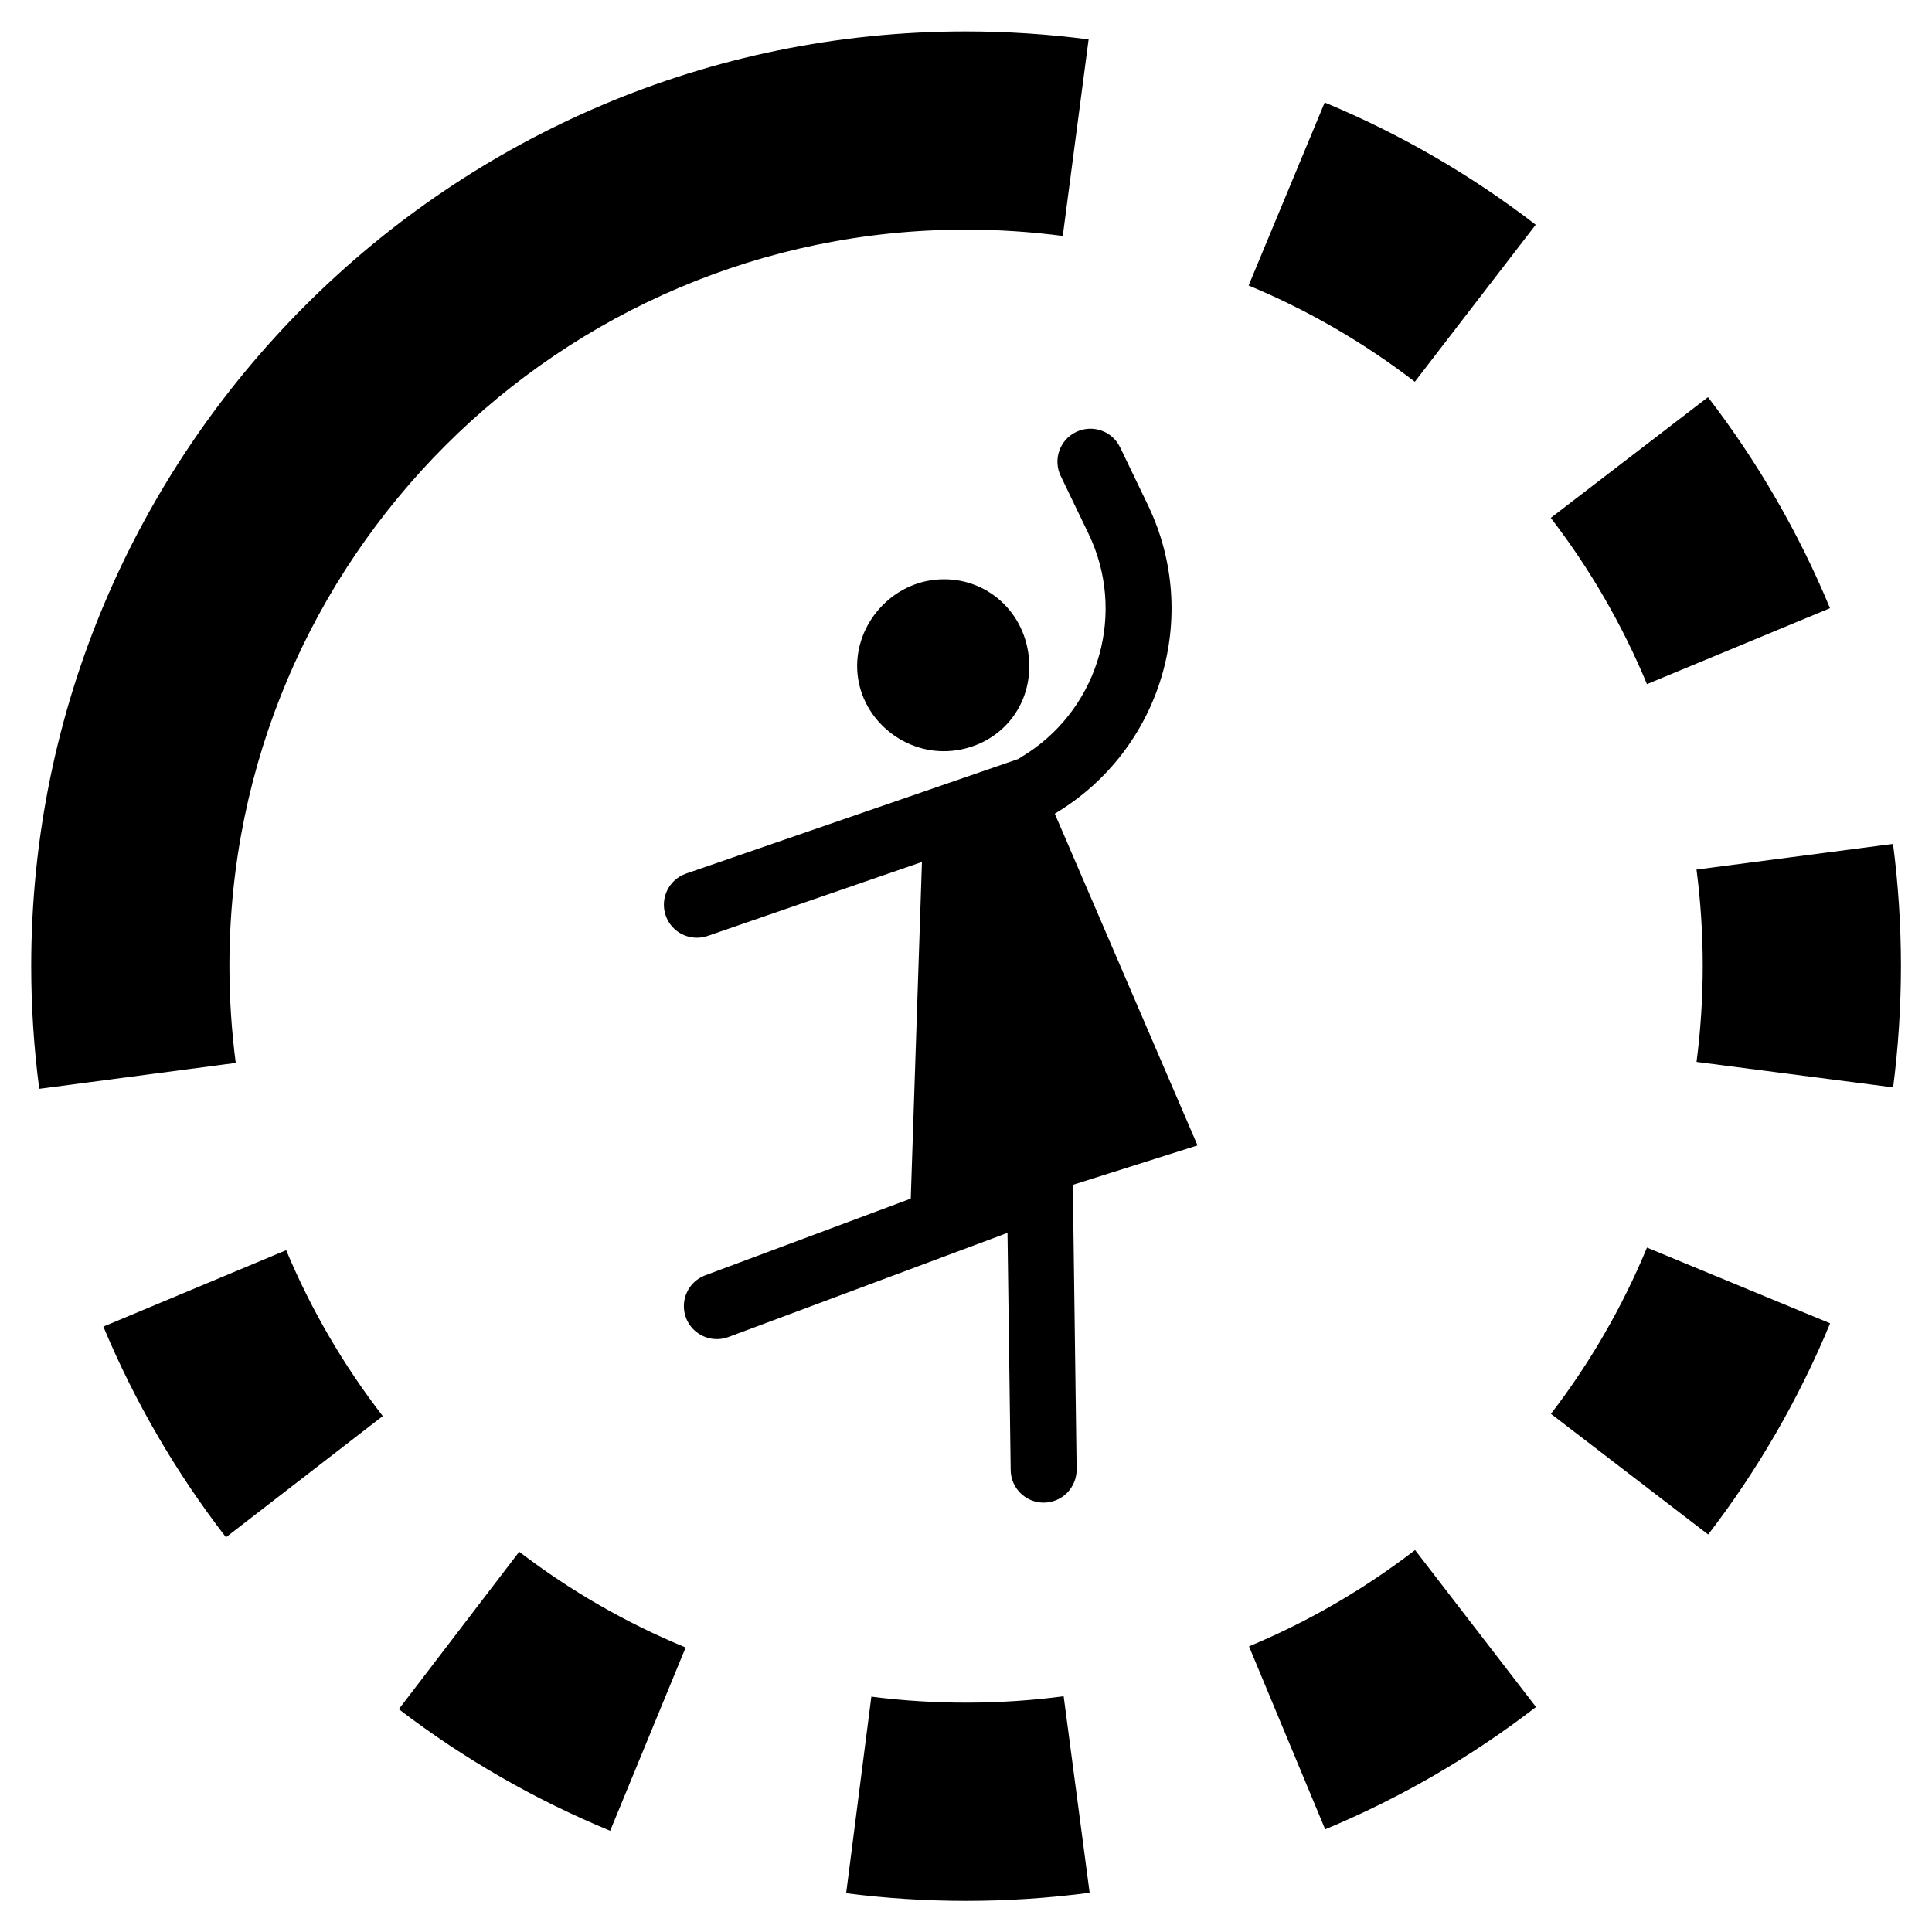 <?xml version="1.0" encoding="UTF-8" standalone="no"?>
<svg
   viewBox="0 0 87.87 87.87"
   width="117.16"
   height="117.16"
   version="1.1"
   id="svg3"
   xmlns="http://www.w3.org/2000/svg">
  <defs
     id="defs1">
    <clipPath
       clipPathUnits="userSpaceOnUse"
       id="clipPath4178">
      <path
         d="M 0,0 H 612.283 V 425.197 H 0 Z"
         transform="translate(-53.185,-344.779)"
         id="path4178" />
    </clipPath>
    <clipPath
       clipPathUnits="userSpaceOnUse"
       id="clipPath4180">
      <path
         d="M 0,0 H 612.283 V 425.197 H 0 Z"
         transform="translate(-72.825,-388.294)"
         id="path4180" />
    </clipPath>
    <clipPath
       clipPathUnits="userSpaceOnUse"
       id="clipPath4182">
      <path
         d="M 0,0 H 612.283 V 425.197 H 0 Z"
         transform="translate(-30.48,-355.718)"
         id="path4182" />
    </clipPath>
    <clipPath
       clipPathUnits="userSpaceOnUse"
       id="clipPath4184">
      <path
         d="M 0,0 H 612.283 V 425.197 H 0 Z"
         transform="translate(-39.215,-344.408)"
         id="path4184" />
    </clipPath>
    <clipPath
       clipPathUnits="userSpaceOnUse"
       id="clipPath4186">
      <path
         d="M 0,0 H 612.283 V 425.197 H 0 Z"
         transform="translate(-64.349,-346.265)"
         id="path4186" />
    </clipPath>
    <clipPath
       clipPathUnits="userSpaceOnUse"
       id="clipPath4188">
      <path
         d="M 0,0 H 612.283 V 425.197 H 0 Z"
         transform="translate(-83.388,-369.988)"
         id="path4188" />
    </clipPath>
    <clipPath
       clipPathUnits="userSpaceOnUse"
       id="clipPath4190">
      <path
         d="M 0,0 H 612.283 V 425.197 H 0 Z"
         transform="translate(-73.276,-353.139)"
         id="path4190" />
    </clipPath>
    <clipPath
       clipPathUnits="userSpaceOnUse"
       id="clipPath4192">
      <path
         d="M 0,0 H 612.283 V 425.197 H 0 Z"
         transform="translate(-81.525,-376.957)"
         id="path4192" />
    </clipPath>
    <clipPath
       clipPathUnits="userSpaceOnUse"
       id="clipPath4194">
      <path
         d="M 0,0 H 612.283 V 425.197 H 0 Z"
         transform="translate(-34.207,-366.379)"
         id="path4194" />
    </clipPath>
    <clipPath
       clipPathUnits="userSpaceOnUse"
       id="clipPath4196">
      <path
         d="M 0,0 H 612.283 V 425.197 H 0 Z"
         transform="translate(-55.581,-372.742)"
         id="path4196" />
    </clipPath>
    <clipPath
       clipPathUnits="userSpaceOnUse"
       id="clipPath4198">
      <path
         d="M 0,0 H 612.283 V 425.197 H 0 Z"
         transform="translate(-62.827,-361.075)"
         id="path4198" />
    </clipPath>
  </defs>
  <path
     id="path4177"
     d="m 0,0 -0.745,-5.813 c 1.167,-0.15 2.359,-0.226 3.544,-0.226 1.221,0 2.451,0.081 3.656,0.24 L 5.687,0.011 C 3.814,-0.237 1.871,-0.24 0,0"
     style="fill:#000000;fill-opacity:1;fill-rule:nonzero;stroke:none"
     transform="matrix(1.538,0,0,-1.538,39.63,77.166)"
     clip-path="url(#clipPath4178)" />
  <path
     id="path4179"
     d="m 0,0 c -1.914,1.474 -4.014,2.69 -6.24,3.615 l -2.25,-5.412 c 1.753,-0.728 3.406,-1.687 4.915,-2.847 z"
     style="fill:#000000;fill-opacity:1;fill-rule:nonzero;stroke:none"
     transform="matrix(1.538,0,0,-1.538,69.846,10.221)"
     clip-path="url(#clipPath4180)" />
  <path
     id="path4181"
     d="m 0,0 c 0.929,-2.222 2.148,-4.317 3.626,-6.23 l 4.637,3.584 C 7.098,-1.138 6.138,0.511 5.407,2.26 Z"
     style="fill:#000000;fill-opacity:1;fill-rule:nonzero;stroke:none"
     transform="matrix(1.538,0,0,-1.538,4.7,60.336)"
     clip-path="url(#clipPath4182)" />
  <path
     id="path4183"
     d="m 0,0 c 1.919,-1.468 4.023,-2.677 6.25,-3.596 l 2.232,5.42 C 6.728,2.546 5.072,3.499 3.56,4.656 Z"
     style="fill:#000000;fill-opacity:1;fill-rule:nonzero;stroke:none"
     transform="matrix(1.538,0,0,-1.538,18.139,77.736)"
     clip-path="url(#clipPath4184)" />
  <path
     id="path4185"
     d="m 0,0 2.253,-5.411 c 2.223,0.926 4.32,2.142 6.234,3.618 L 4.911,2.849 C 3.402,1.688 1.75,0.729 0,0"
     style="fill:#000000;fill-opacity:1;fill-rule:nonzero;stroke:none"
     transform="matrix(1.538,0,0,-1.538,56.806,74.879)"
     clip-path="url(#clipPath4186)" />
  <path
     id="path4187"
     d="m 0,0 -5.811,-0.759 c 0.122,-0.938 0.184,-1.897 0.184,-2.851 0,-0.947 -0.062,-1.9 -0.183,-2.837 L 0.003,-7.2 c 0.153,1.186 0.231,2.394 0.231,3.59 C 0.234,-2.404 0.155,-1.189 0,0"
     style="fill:#000000;fill-opacity:1;fill-rule:nonzero;stroke:none"
     transform="matrix(1.538,0,0,-1.538,86.097,38.382)"
     clip-path="url(#clipPath4188)" />
  <path
     id="path4189"
     d="M 0,0 4.65,-3.568 C 6.122,-1.651 7.334,0.45 8.256,2.677 L 2.84,4.917 C 2.115,3.165 1.159,1.51 0,0"
     style="fill:#000000;fill-opacity:1;fill-rule:nonzero;stroke:none"
     transform="matrix(1.538,0,0,-1.538,70.539,64.304)"
     clip-path="url(#clipPath4190)" />
  <path
     id="path4191"
     d="M 0,0 C -0.923,2.226 -2.137,4.324 -3.608,6.24 L -8.257,2.671 c 1.16,-1.51 2.116,-3.164 2.844,-4.917 z"
     style="fill:#000000;fill-opacity:1;fill-rule:nonzero;stroke:none"
     transform="matrix(1.538,0,0,-1.538,83.231,27.661)"
     clip-path="url(#clipPath4192)" />
  <path
     id="path4193"
     d="m 0,0 c 0,12.007 9.77,21.776 21.776,21.776 0.959,0 1.923,-0.064 2.868,-0.187 l 0.764,5.812 C 24.211,27.557 22.99,27.637 21.776,27.637 6.538,27.637 -5.861,15.239 -5.861,0 c 0,-1.214 0.08,-2.436 0.237,-3.632 l 5.811,0.766 C 0.064,-1.924 0,-0.96 0,0"
     style="fill:#000000;fill-opacity:1;fill-rule:nonzero;stroke:none"
     transform="matrix(1.538,0,0,-1.538,10.434,43.935)"
     clip-path="url(#clipPath4194)" />
  <path
     id="path4195"
     d="M 0,0 C 1.426,0.149 2.406,1.354 2.258,2.779 2.109,4.202 0.888,5.205 -0.517,5.057 -1.895,4.913 -2.944,3.633 -2.805,2.263 -2.668,0.891 -1.386,-0.142 0,0"
     style="fill:#000000;fill-opacity:1;fill-rule:nonzero;stroke:none"
     transform="matrix(1.538,0,0,-1.538,43.317,34.146)"
     clip-path="url(#clipPath4196)" />
  <path
     id="path4197"
     d="m 0,0 -4.221,9.809 c 3.131,1.864 4.346,5.818 2.754,9.126 l -0.822,1.707 c -0.233,0.485 -0.816,0.688 -1.301,0.455 -0.486,-0.233 -0.689,-0.816 -0.456,-1.301 l 0.822,-1.706 c 1.115,-2.317 0.329,-5.072 -1.776,-6.472 0,0 -0.292,-0.186 -0.303,-0.192 l -9.82,-3.388 c -0.509,-0.176 -0.78,-0.731 -0.604,-1.24 0.139,-0.404 0.518,-0.657 0.922,-0.657 0.105,0 0.213,0.017 0.318,0.053 l 6.338,2.187 -0.331,-9.955 -6.075,-2.267 c -0.505,-0.188 -0.761,-0.749 -0.573,-1.254 0.146,-0.392 0.518,-0.634 0.914,-0.634 0.113,0 0.228,0.019 0.341,0.061 l 8.254,3.081 0.094,-7.015 c 0.006,-0.534 0.442,-0.962 0.975,-0.962 h 0.012 c 0.539,0.007 0.969,0.449 0.963,0.988 l -0.112,8.409 z"
     style="fill:#000000;fill-opacity:1;fill-rule:nonzero;stroke:none"
     transform="matrix(1.538,0,0,-1.538,54.465,52.094)"
     clip-path="url(#clipPath4198)" />
</svg>
